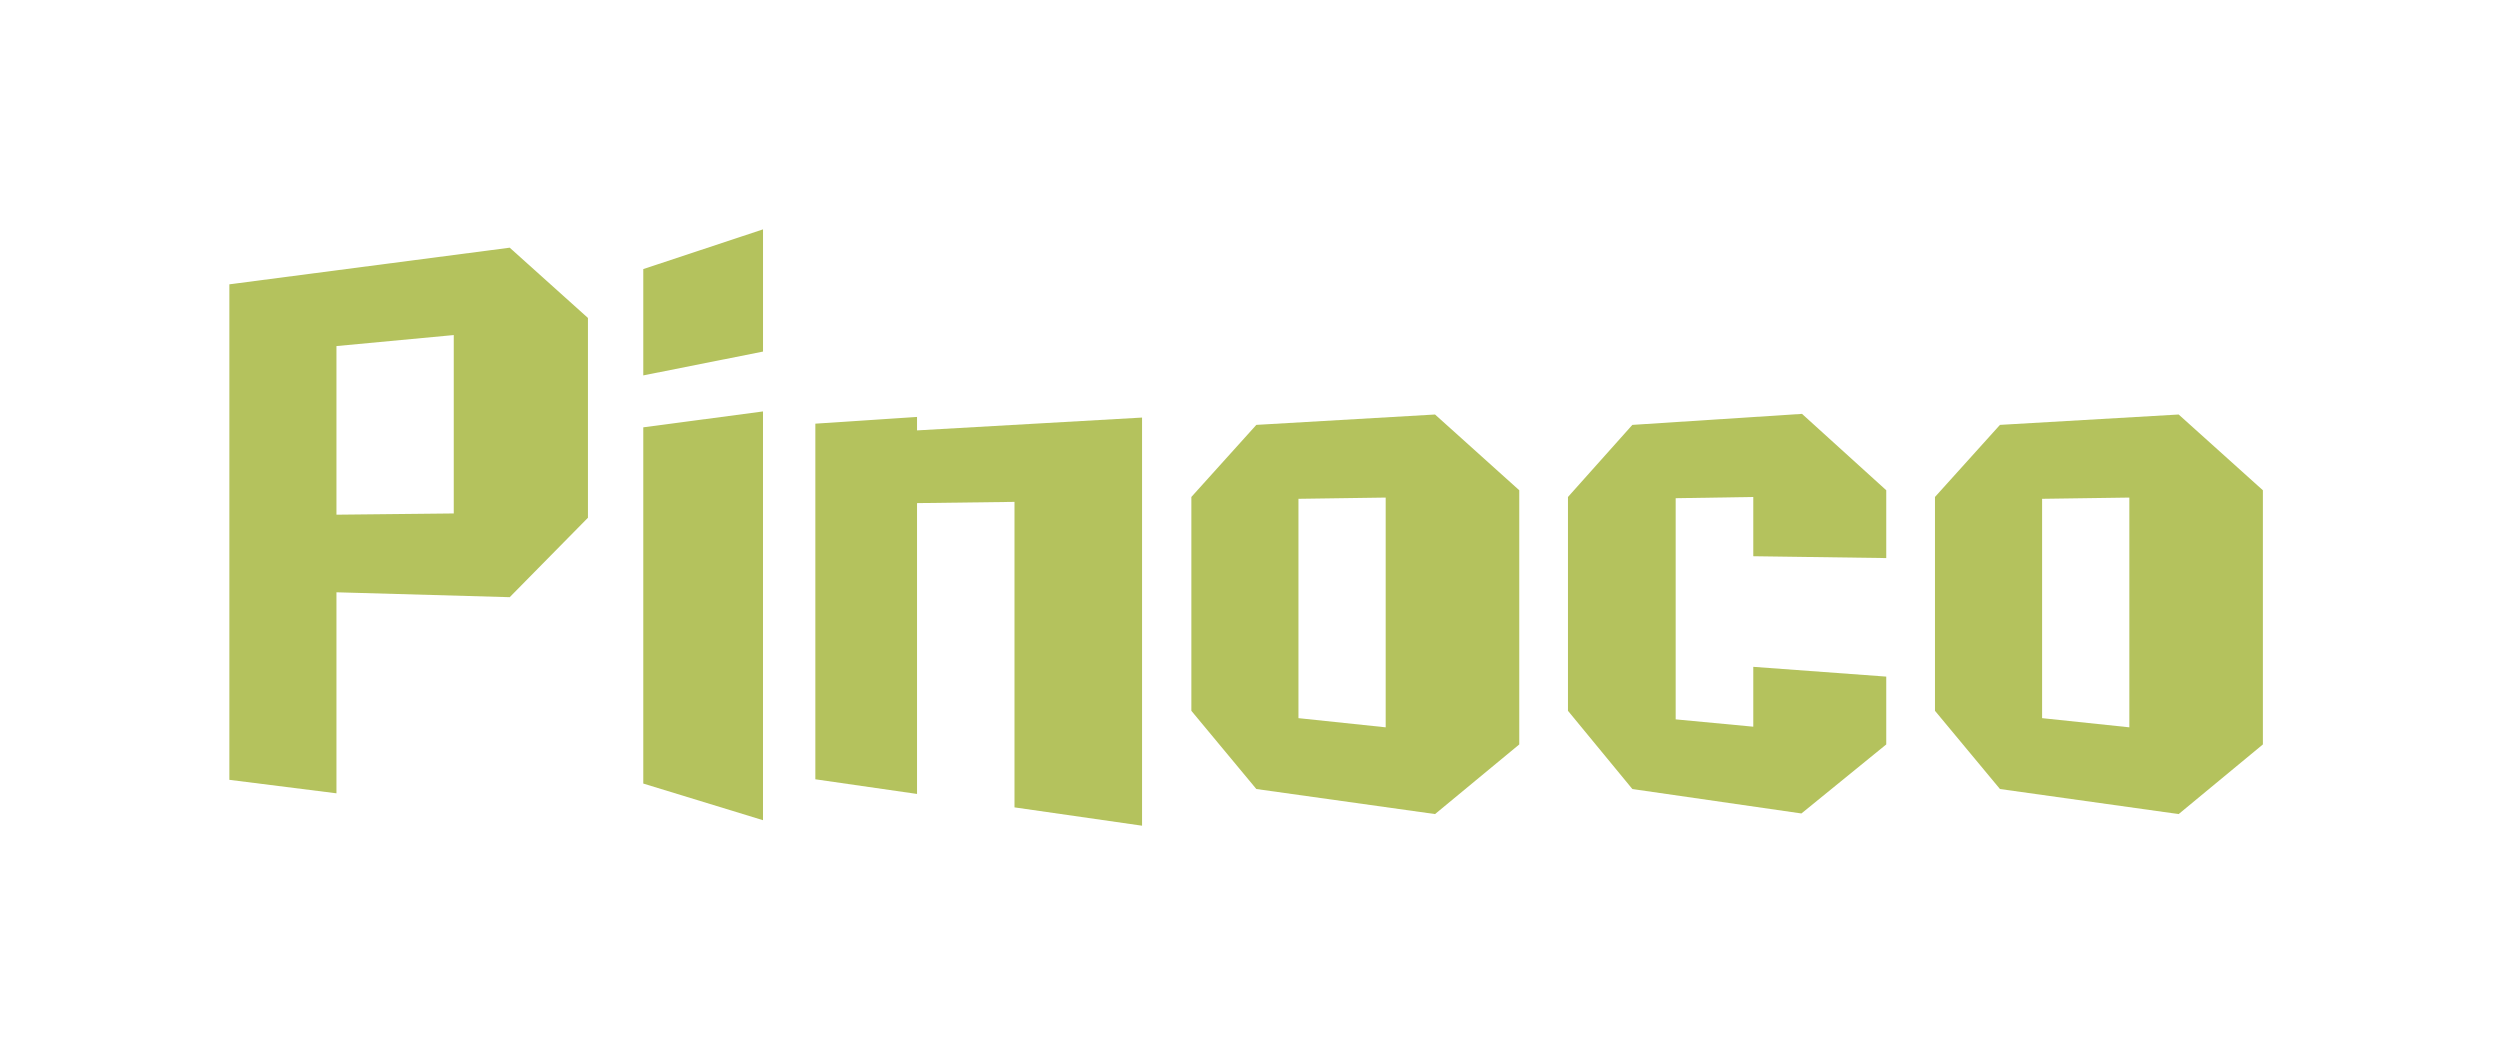 <svg width="218" height="92" viewBox="0 0 218 92" fill="none" xmlns="http://www.w3.org/2000/svg">
<g filter="url(#filter0_d_410_11466)">
<path d="M20 64.001V20.793L44.447 17.598L51.269 23.725V41.147L44.447 48.074L29.339 47.648V65.177L20 64.001ZM39.568 25.217L29.339 26.177V40.881L39.568 40.773V25.217Z" fill="#B4C25D"/>
<path d="M56.094 28.734V19.464L66.535 16V26.657L56.096 28.734H56.094ZM56.094 64.323V33.263L66.533 31.877V67.521L56.094 64.326V64.323Z" fill="#B4C25D"/>
<path d="M79.967 33.53L99.587 32.412V68.001L88.464 66.403V39.763L79.965 39.871V65.232L71.098 63.954V32.944L79.965 32.357V33.53H79.967Z" fill="#B4C25D"/>
<path d="M109.553 64.802L103.887 57.982V39.335L109.553 33.049L125.135 32.145L132.48 38.751V60.914L125.135 66.987L109.553 64.802ZM120.832 39.388L113.225 39.496V58.623L120.832 59.423V39.39V39.388Z" fill="#B4C25D"/>
<path d="M142.341 64.802L136.727 57.982V39.336L142.341 33.05L157.136 32.09L164.481 38.749V44.664L152.886 44.503V39.336L146.119 39.443V58.729L152.886 59.368V54.148L164.481 55V60.914L157.084 66.934L142.341 64.804V64.802Z" fill="#B4C25D"/>
<path d="M174.397 64.802L168.73 57.982V39.335L174.397 33.049L189.979 32.145L197.324 38.751V60.914L189.979 66.987L174.397 64.802ZM185.678 39.388L178.071 39.496V58.623L185.678 59.423V39.39V39.388Z" fill="#B4C25D"/>
</g>
<defs>
<filter id="filter0_d_410_11466" x="0" y="0" width="217.324" height="92.002" filterUnits="userSpaceOnUse" color-interpolation-filters="sRGB">
<feFlood flood-opacity="0" result="BackgroundImageFix"/>
<feColorMatrix in="SourceAlpha" type="matrix" values="0 0 0 0 0 0 0 0 0 0 0 0 0 0 0 0 0 0 127 0" result="hardAlpha"/>
<feOffset dy="4"/>
<feGaussianBlur stdDeviation="10"/>
<feComposite in2="hardAlpha" operator="out"/>
<feColorMatrix type="matrix" values="0 0 0 0 0 0 0 0 0 0 0 0 0 0 0 0 0 0 0.12 0"/>
<feBlend mode="normal" in2="BackgroundImageFix" result="effect1_dropShadow_410_11466"/>
<feBlend mode="normal" in="SourceGraphic" in2="effect1_dropShadow_410_11466" result="shape"/>
</filter>
</defs>
</svg>
